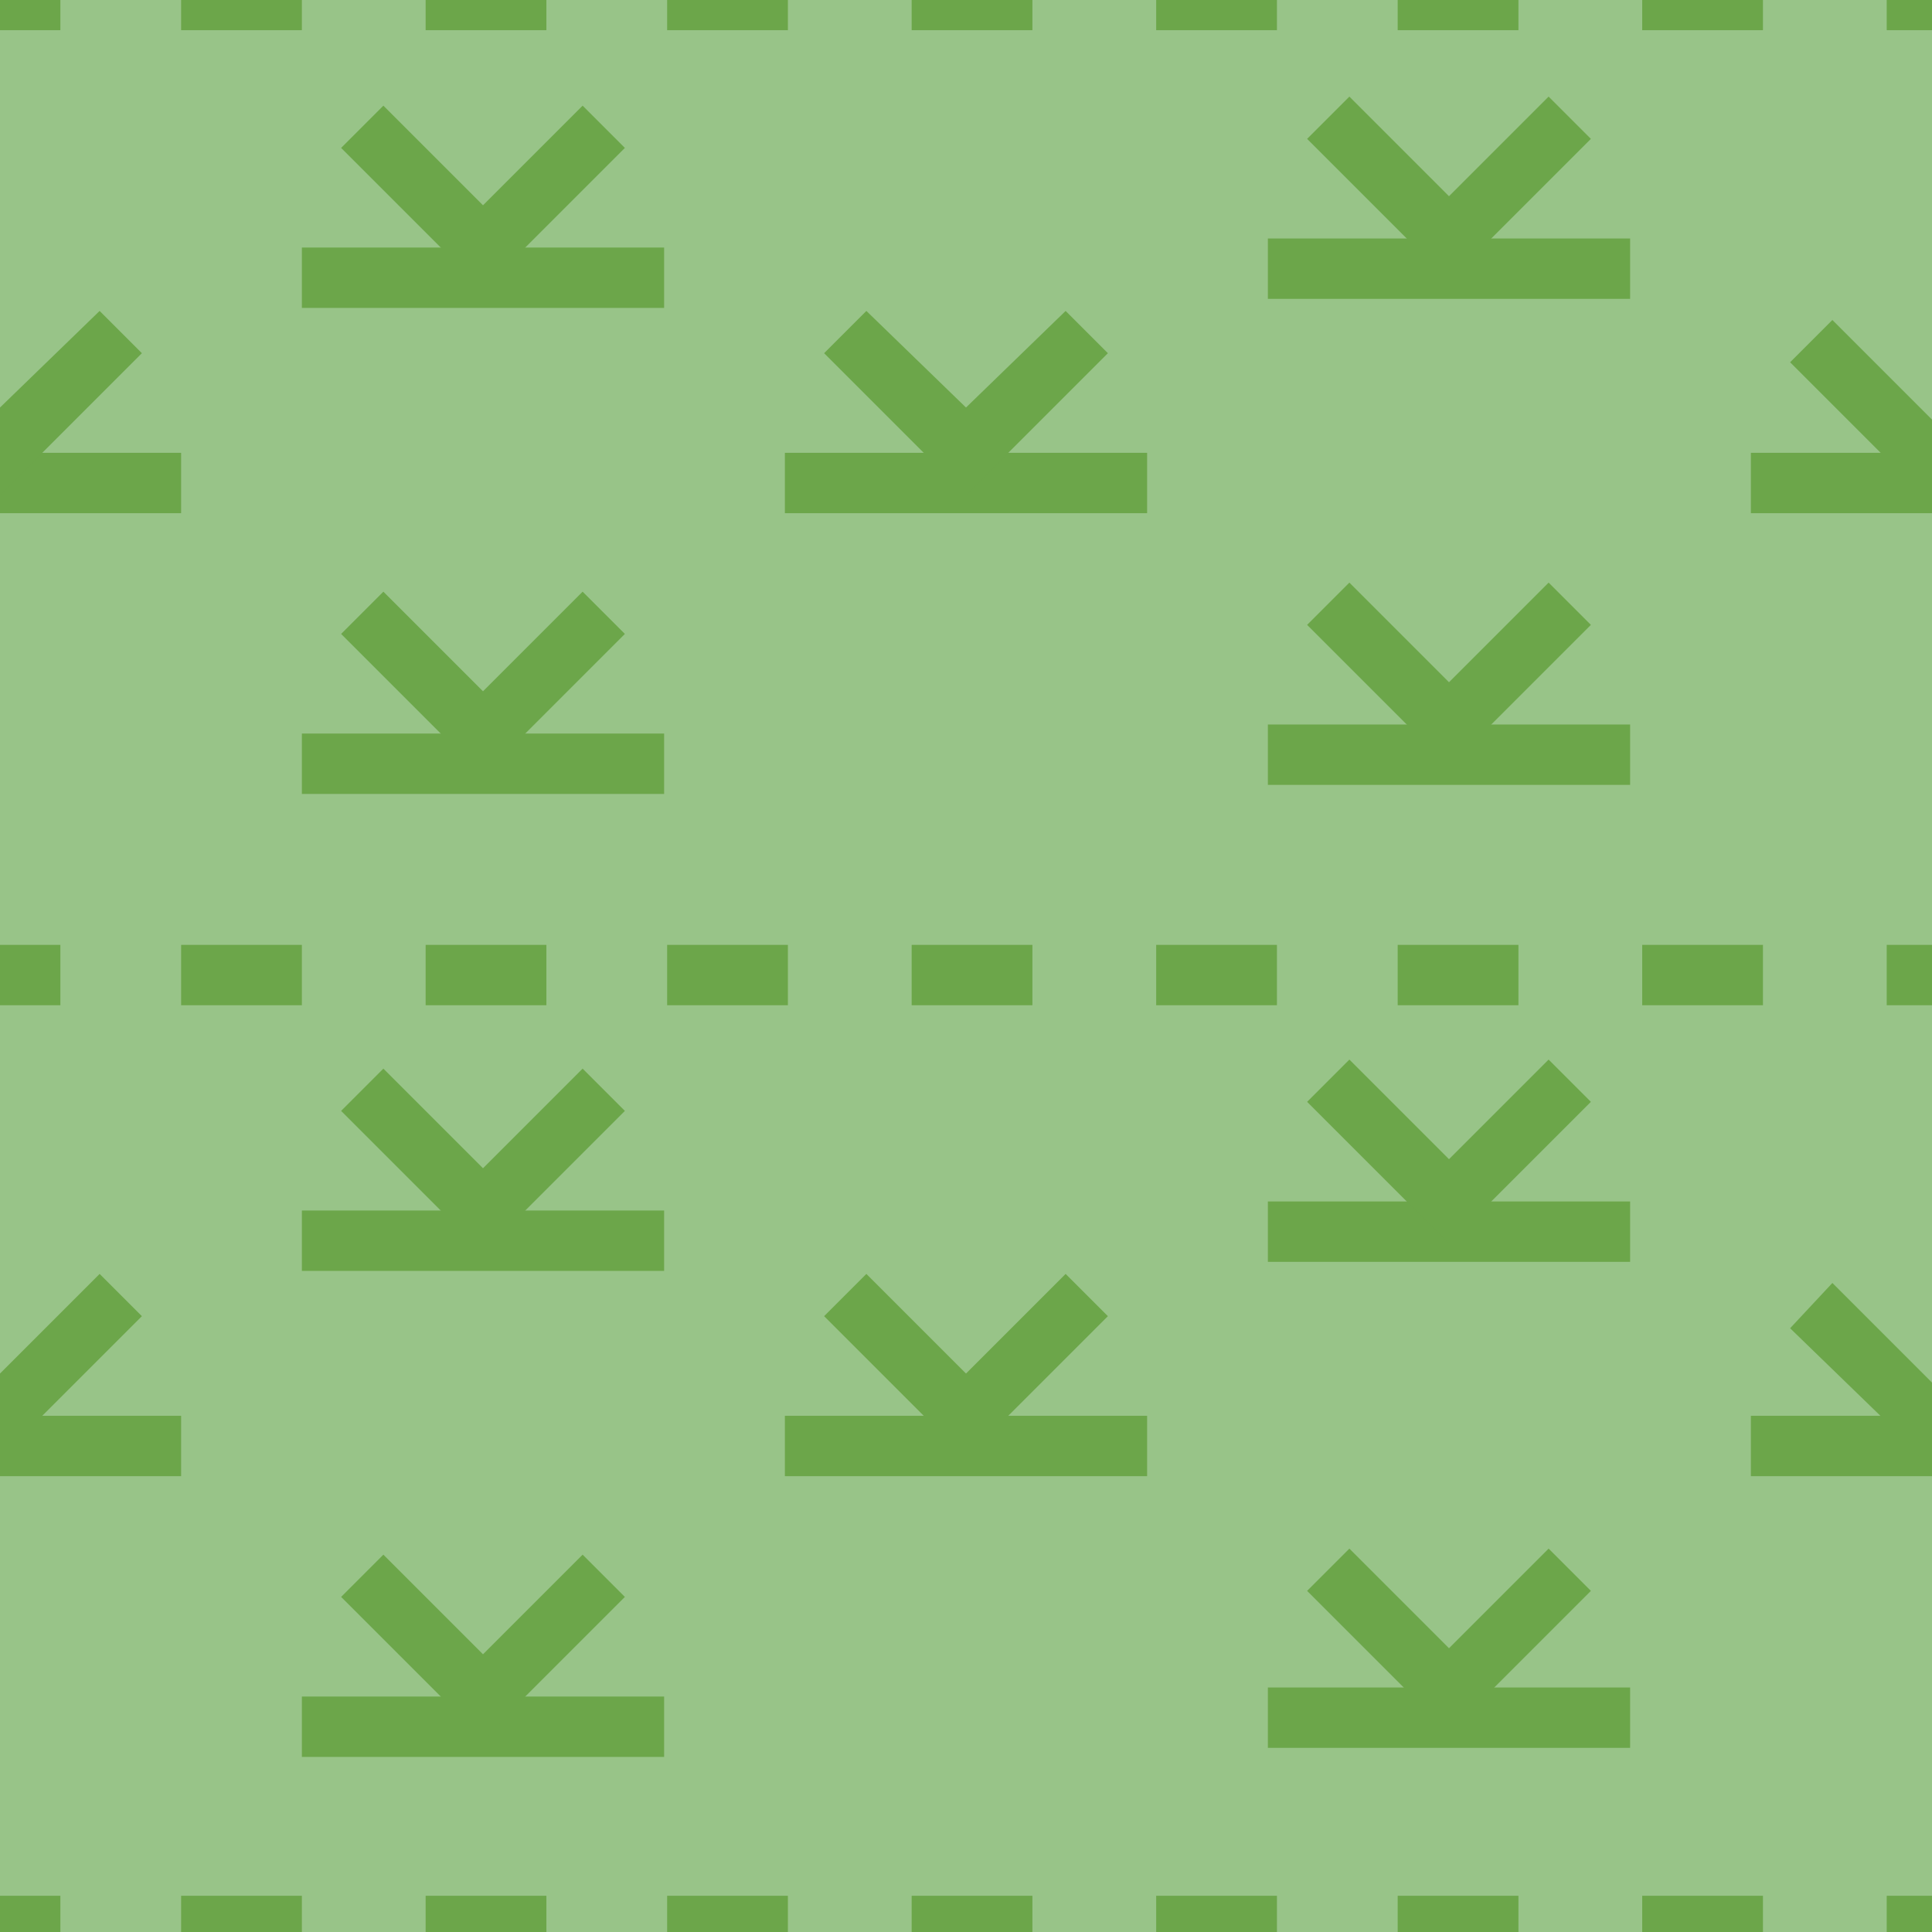 <?xml version="1.0" encoding="utf-8"?>
<!-- Generator: Adobe Illustrator 19.2.0, SVG Export Plug-In . SVG Version: 6.00 Build 0)  -->
<svg version="1.0" id="Ebene_1" xmlns="http://www.w3.org/2000/svg" xmlns:xlink="http://www.w3.org/1999/xlink" x="0px" y="0px"
	 viewBox="0 0 64 64" style="enable-background:new 0 0 64 64;" xml:space="preserve">
<style type="text/css">
	.st0{fill:#98C488;}
	.st1{fill:#6CA64A;}
</style>
<rect class="st0" width="64" height="64"/>
<polygon class="st1" points="48,22.6 44.7,19.3 43.3,20.7 46.6,24 48,25.4 49.4,24 52.7,20.7 51.3,19.3 "/>
<rect x="10" y="40.1" class="st1" width="12" height="2"/>
<rect x="42" y="39.8" class="st1" width="12" height="2"/>
<rect x="26" y="46.9" class="st1" width="12" height="2"/>
<rect x="58" y="46.9" class="st1" width="6" height="2"/>
<rect x="0" y="46.9" class="st1" width="0" height="2"/>
<rect y="46.9" class="st1" width="6" height="2"/>
<g>
	<rect x="0" y="31.3" class="st1" width="0" height="2"/>
	<rect y="31.3" class="st1" width="2" height="2"/>
	<rect x="22.1" y="31.3" class="st1" width="4" height="2"/>
	<rect x="14.1" y="31.3" class="st1" width="4" height="2"/>
	<rect x="6" y="31.3" class="st1" width="4" height="2"/>
	<rect x="30.2" y="31.3" class="st1" width="4" height="2"/>
	<rect x="54.4" y="31.3" class="st1" width="4" height="2"/>
	<rect x="46.3" y="31.3" class="st1" width="4" height="2"/>
	<rect x="38.3" y="31.3" class="st1" width="4" height="2"/>
	<rect x="64" y="31.3" class="st1" width="0.5" height="2"/>
	<rect x="62.5" y="31.3" class="st1" width="1.5" height="2"/>
</g>
<rect class="st1" width="2" height="1"/>
<rect x="22.1" class="st1" width="4" height="1"/>
<rect x="14.1" class="st1" width="4" height="1"/>
<rect x="6" class="st1" width="4" height="1"/>
<rect x="46.3" class="st1" width="4" height="1"/>
<rect x="54.4" class="st1" width="4" height="1"/>
<rect x="30.2" class="st1" width="4" height="1"/>
<rect x="38.3" class="st1" width="4" height="1"/>
<rect x="62.5" class="st1" width="1.5" height="1"/>
<rect y="62.8" class="st1" width="2" height="1.2"/>
<rect x="6" y="62.8" class="st1" width="4" height="1.2"/>
<rect x="46.3" y="62.8" class="st1" width="4" height="1.2"/>
<rect x="38.3" y="62.8" class="st1" width="4" height="1.2"/>
<rect x="54.4" y="62.8" class="st1" width="4" height="1.2"/>
<rect x="30.2" y="62.8" class="st1" width="4" height="1.2"/>
<rect x="14.1" y="62.8" class="st1" width="4" height="1.2"/>
<rect x="22.1" y="62.8" class="st1" width="4" height="1.2"/>
<rect x="62.5" y="62.8" class="st1" width="1.5" height="1.2"/>
<polygon class="st1" points="16,38.7 12.7,35.4 11.3,36.8 14.6,40.1 16,41.5 17.4,40.1 20.7,36.8 19.3,35.4 "/>
<polygon class="st1" points="4.7,43.6 3.3,42.2 0,45.5 0,48.3 1.4,46.9 "/>
<polygon class="st1" points="32,45.5 28.7,42.2 27.3,43.6 30.6,46.9 32,48.3 33.4,46.9 36.7,43.6 35.3,42.2 "/>
<polygon class="st1" points="64,45.8 60.7,42.5 59.3,44 62.6,47.2 64,48.7 64,48.6 64,45.8 "/>
<polygon class="st1" points="48,38.4 44.7,35.1 43.3,36.5 46.6,39.8 48,41.2 49.4,39.8 52.7,36.5 51.3,35.1 "/>
<rect x="10" y="56.2" class="st1" width="12" height="2"/>
<rect x="42" y="55.9" class="st1" width="12" height="2"/>
<polygon class="st1" points="16,54.8 12.7,51.5 11.3,52.9 14.6,56.2 16,57.7 17.4,56.2 20.7,52.9 19.3,51.5 "/>
<polygon class="st1" points="48,54.6 44.7,51.3 43.3,52.7 46.6,56 48,57.4 49.4,56 52.7,52.7 51.3,51.3 "/>
<rect x="10" y="8.2" class="st1" width="12" height="2"/>
<rect x="42" y="7.9" class="st1" width="12" height="2"/>
<rect x="26" y="15" class="st1" width="12" height="2"/>
<rect x="58" y="15" class="st1" width="6" height="2"/>
<rect x="0" y="15" class="st1" width="0" height="2"/>
<rect y="15" class="st1" width="6" height="2"/>
<polygon class="st1" points="16,6.8 12.7,3.5 11.3,4.9 14.6,8.2 16,9.6 17.4,8.2 20.7,4.9 19.3,3.5 "/>
<polygon class="st1" points="4.7,11.7 3.3,10.3 0,13.5 0,16.4 1.4,15 "/>
<polygon class="st1" points="32,13.5 28.7,10.3 27.3,11.7 30.6,15 32,16.4 33.4,15 36.7,11.7 35.3,10.3 "/>
<polygon class="st1" points="64,13.9 60.7,10.6 59.3,12 62.6,15.3 64,16.7 64,16.7 64,13.9 "/>
<polygon class="st1" points="48,6.5 44.7,3.2 43.3,4.6 46.6,7.9 48,9.3 49.4,7.9 52.7,4.6 51.3,3.2 "/>
<rect x="10" y="24.3" class="st1" width="12" height="2"/>
<rect x="42" y="24" class="st1" width="12" height="2"/>
<polygon class="st1" points="16,22.9 12.7,19.6 11.3,21 14.6,24.3 16,25.7 17.4,24.3 20.7,21 19.3,19.6 "/>
</svg>
